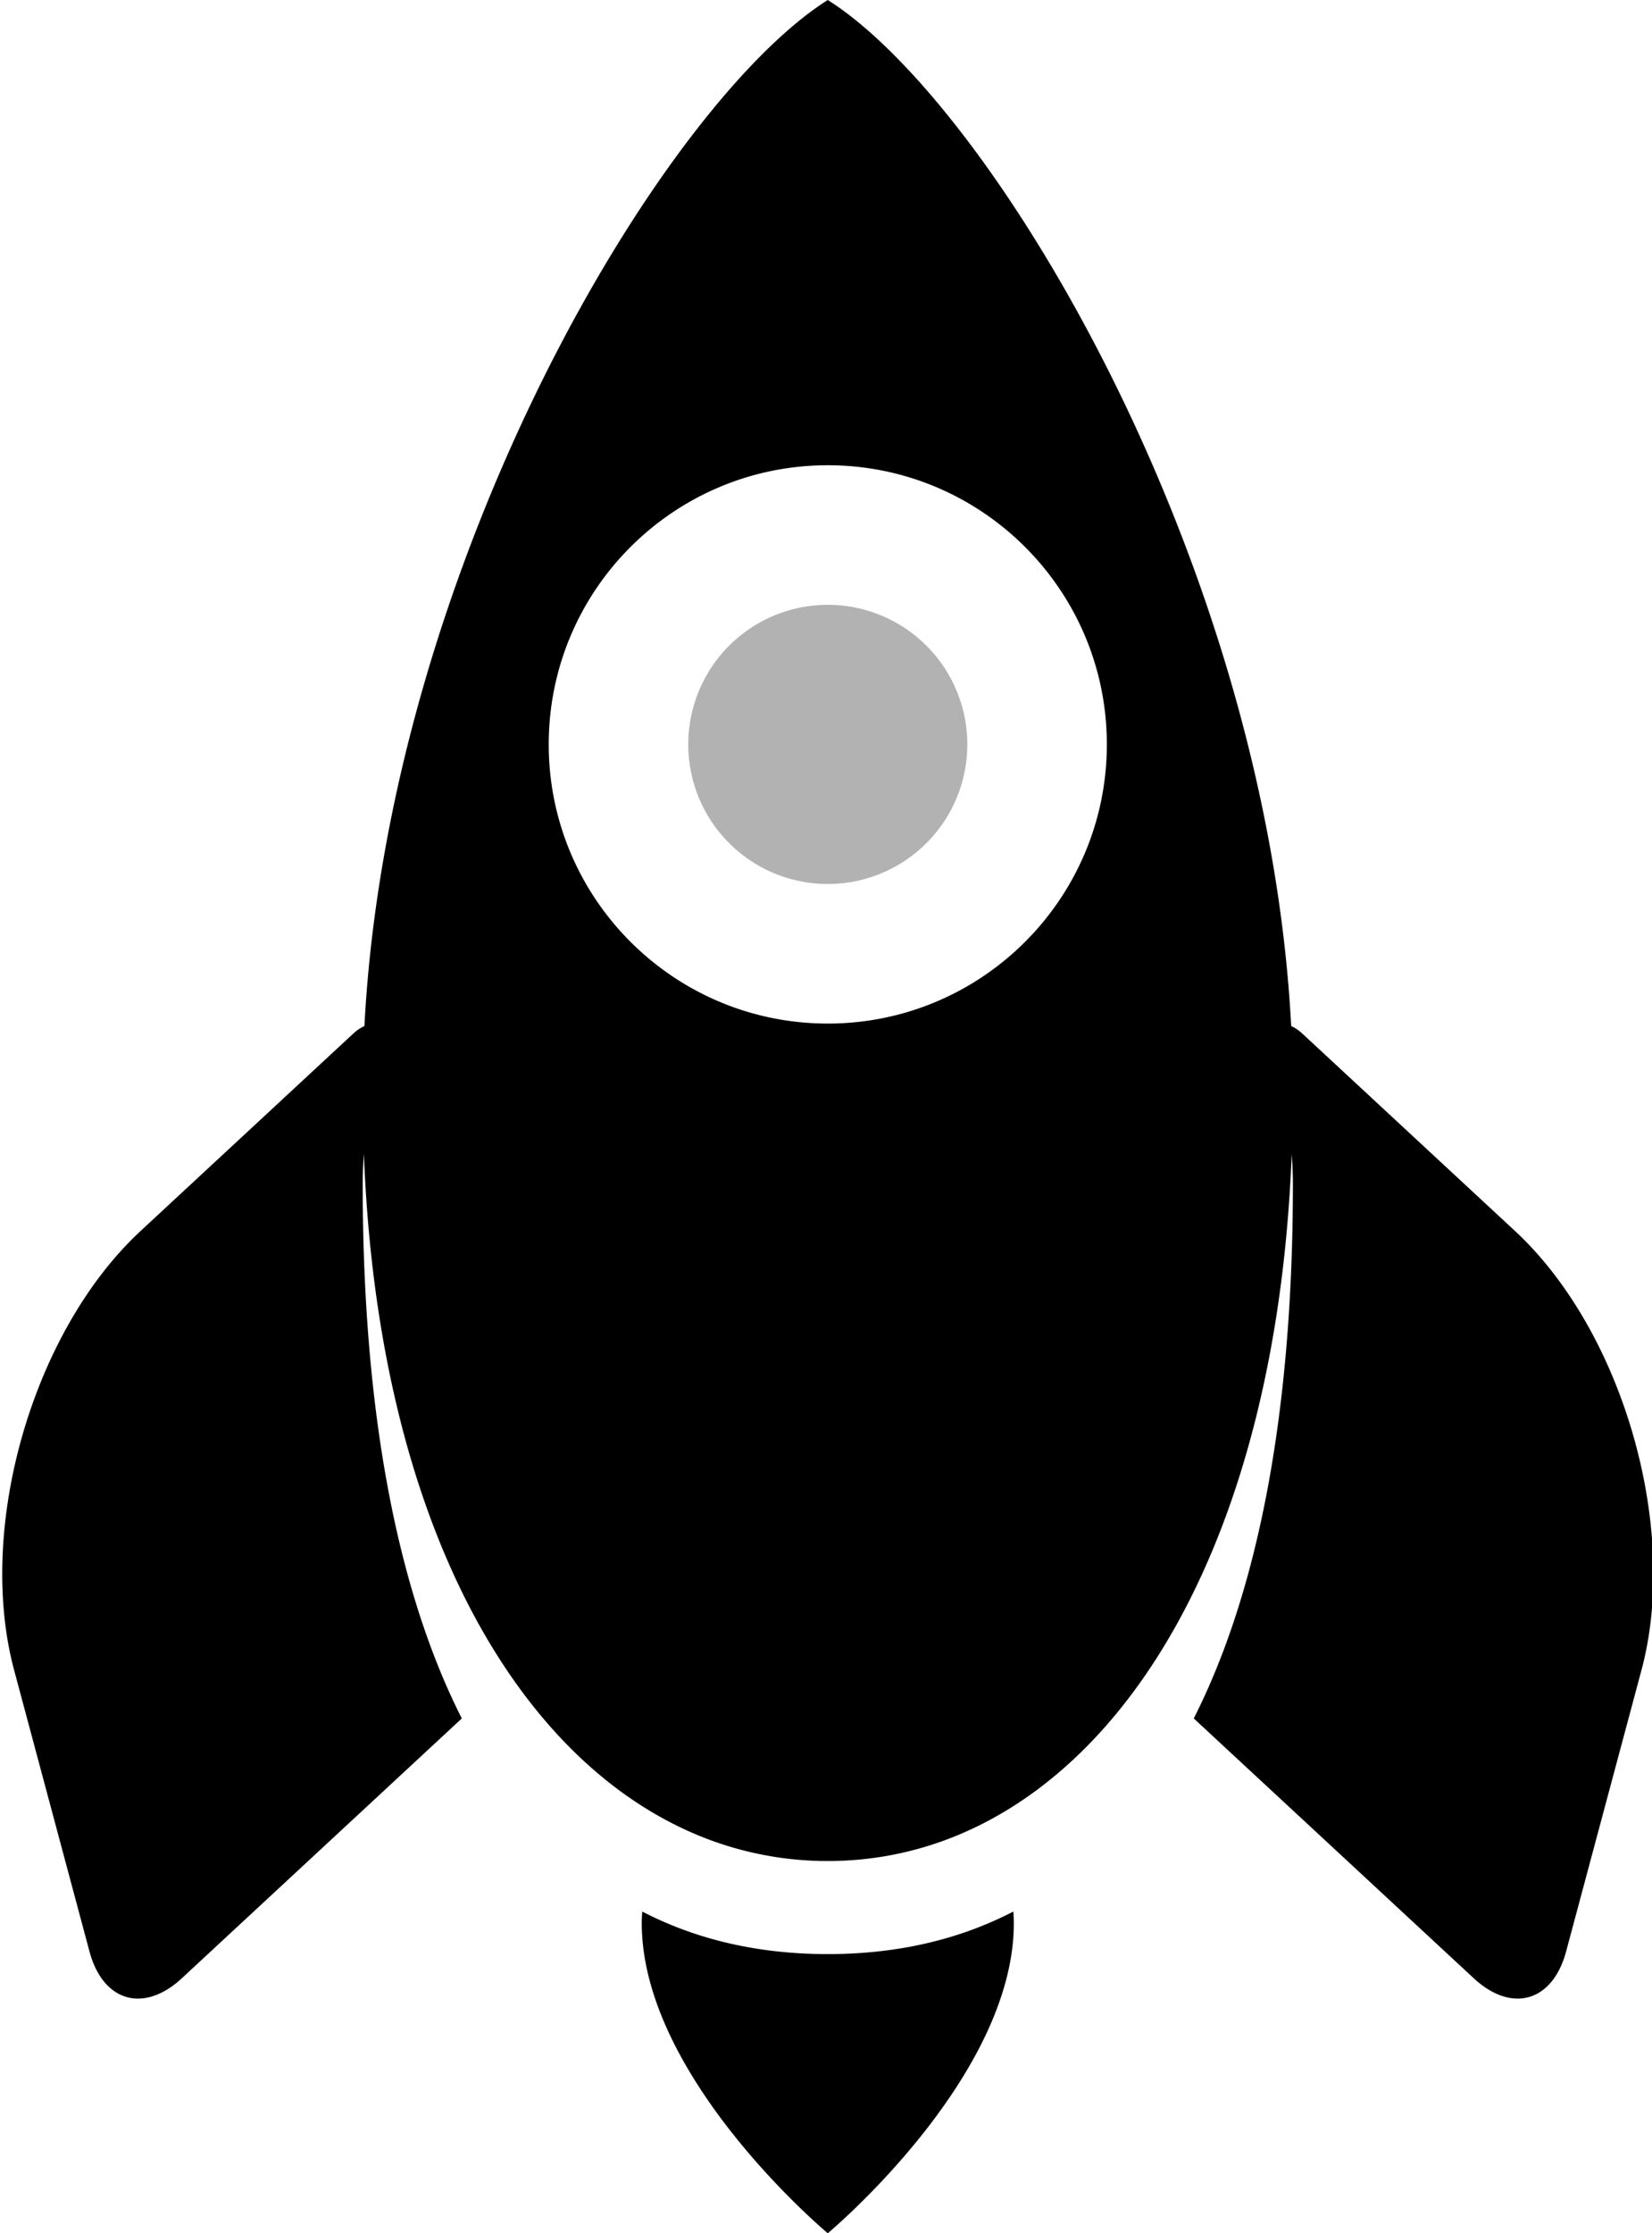 <?xml version="1.0" encoding="UTF-8" standalone="no"?>
<svg
   xmlns="http://www.w3.org/2000/svg"
   width="100%"
   height="100%"
   fill-rule="evenodd"
   stroke-linejoin="round"
   stroke-miterlimit="1.414"
   clip-rule="evenodd"
   viewBox="0 0 74 100"
   version="1.1">
  <g
     fill="currentColor"
     id="g6">
    <path
       d="M28.77 85.595c2.422 1.256 5.194 1.905 8.31 1.905 3.117 0 5.888-.649 8.311-1.905.015.17.023.342.023.516 0 6.945-8.334 13.889-8.334 13.889s-8.333-6.944-8.333-13.889c0-.174.008-.346.023-.516zm-8.084-8.647L8.145 88.583c-1.688 1.566-3.528 1.073-4.137-1.201L.633 74.786c-1.708-6.374.826-15.176 5.665-19.666l9.521-8.833a1.83 1.83 0 0 1 .505-.343C17.407 25.17 29.707 4.656 37.08 0c7.374 4.656 19.674 25.17 20.757 45.944.168.074.338.188.505.343l9.521 8.833c4.839 4.49 7.373 13.292 5.665 19.666l-3.375 12.596c-.61 2.274-2.45 2.767-4.137 1.201L53.474 76.948c2.952-5.829 4.44-13.926 4.44-23.927 0-.455-.019-.9-.054-1.337-.387 9.974-2.819 17.869-6.524 23.279-.169.248-.341.49-.516.726l-.004.006-.102.138-.002.002c-.14.187-.282.371-.425.552l-.005.006-.101.126-.01.012-.1.123-.006.008c-.144.175-.289.348-.436.517l-.011.013-.097.111-.015.017-.099.11-.01.012c-.112.124-.224.247-.337.367l-.005.006-.104.11-.018.018-.094.098-.02.02-.097.1-.014.014c-.114.116-.228.23-.344.341l-.013.013-.099.095-.022.022-.093.087-.023.022-.097.091-.018.015c-.116.108-.233.213-.35.316l-.02.017-.096.084-.026.023-.092.078-.026.023-.098.082-.019.016-.118.097-.123.1-.003.003-.114.091-.024.019-.094.074-.03.024-.091.07-.03.022-.098.075-.021.016-.12.09-.125.09-.012.009-.107.077-.029.021-.093.065-.033.023-.091.063-.031.022-.1.068-.022.014-.124.083-.125.081-.019.013-.103.066-.033.02-.091.058-.036.022-.091.056-.034.021-.102.061-.022.013-.127.075-.126.073-.025.014-.1.057-.036.02-.091.05-.037.021-.093.05-.034.019-.106.056-.02.01-.131.068-.127.064-.03.015-.098.049-.038.018-.091.044a15.153 15.153 0 0 1-6.593 1.503 15.16 15.16 0 0 1-6.594-1.503l-.088-.043-.041-.02-.094-.047-.033-.016-.127-.064-.129-.067-.025-.013-.101-.054-.038-.02-.088-.048-.041-.022-.088-.049-.039-.022-.094-.053-.03-.017-.126-.073-.126-.074-.027-.016-.096-.058-.038-.024-.086-.053-.04-.024-.086-.055-.038-.023-.095-.061-.027-.017-.124-.081-.122-.082-.029-.019-.092-.063-.037-.025-.085-.059-.038-.027-.086-.06-.035-.025-.097-.07-.023-.016-.122-.089-.119-.089-.029-.022-.089-.068-.036-.027-.084-.065-.036-.028-.086-.067-.032-.026-.101-.08-.016-.013-.12-.098-.003-.003-.113-.093-.028-.024-.088-.074-.034-.029-.083-.071-.034-.029-.086-.075-.029-.025-.106-.094-.008-.007-.118-.107-.006-.005-.107-.098-.027-.025-.086-.08-.032-.03-.083-.079-.031-.029-.088-.085-.024-.023-.111-.108-.116-.115-.006-.007-.104-.104-.024-.025-.087-.089-.028-.029-.084-.088-.027-.027-.092-.097-.016-.018-.111-.118-.113-.124-.004-.004-.103-.114-.02-.023-.088-.099-.023-.026-.088-.1-.02-.023-.098-.114-.008-.009-.109-.128-.11-.132-.001-.001-.103-.125-.015-.019-.091-.111-.017-.022-.092-.114-.013-.017c-.141-.178-.281-.36-.42-.545l-.008-.011-.095-.128-.01-.014-.098-.133-.004-.005a29.924 29.924 0 0 1-.411-.583c-3.705-5.41-6.138-13.306-6.524-23.28-.036.436-.054.882-.054 1.337 0 10.001 1.488 18.098 4.439 23.927zM37.08 45.833c6.904 0 12.5-5.596 12.5-12.5 0-6.903-5.596-12.5-12.5-12.5-6.903 0-12.5 5.597-12.5 12.5 0 6.904 5.597 12.5 12.5 12.5z"
       id="path2" />
    <path
       fill-opacity=".302"
       d="M37.08 39.583a6.25 6.25 0 1 0 0-12.5 6.25 6.25 0 0 0 0 12.5z"
       id="path4" />
  </g>
</svg>

